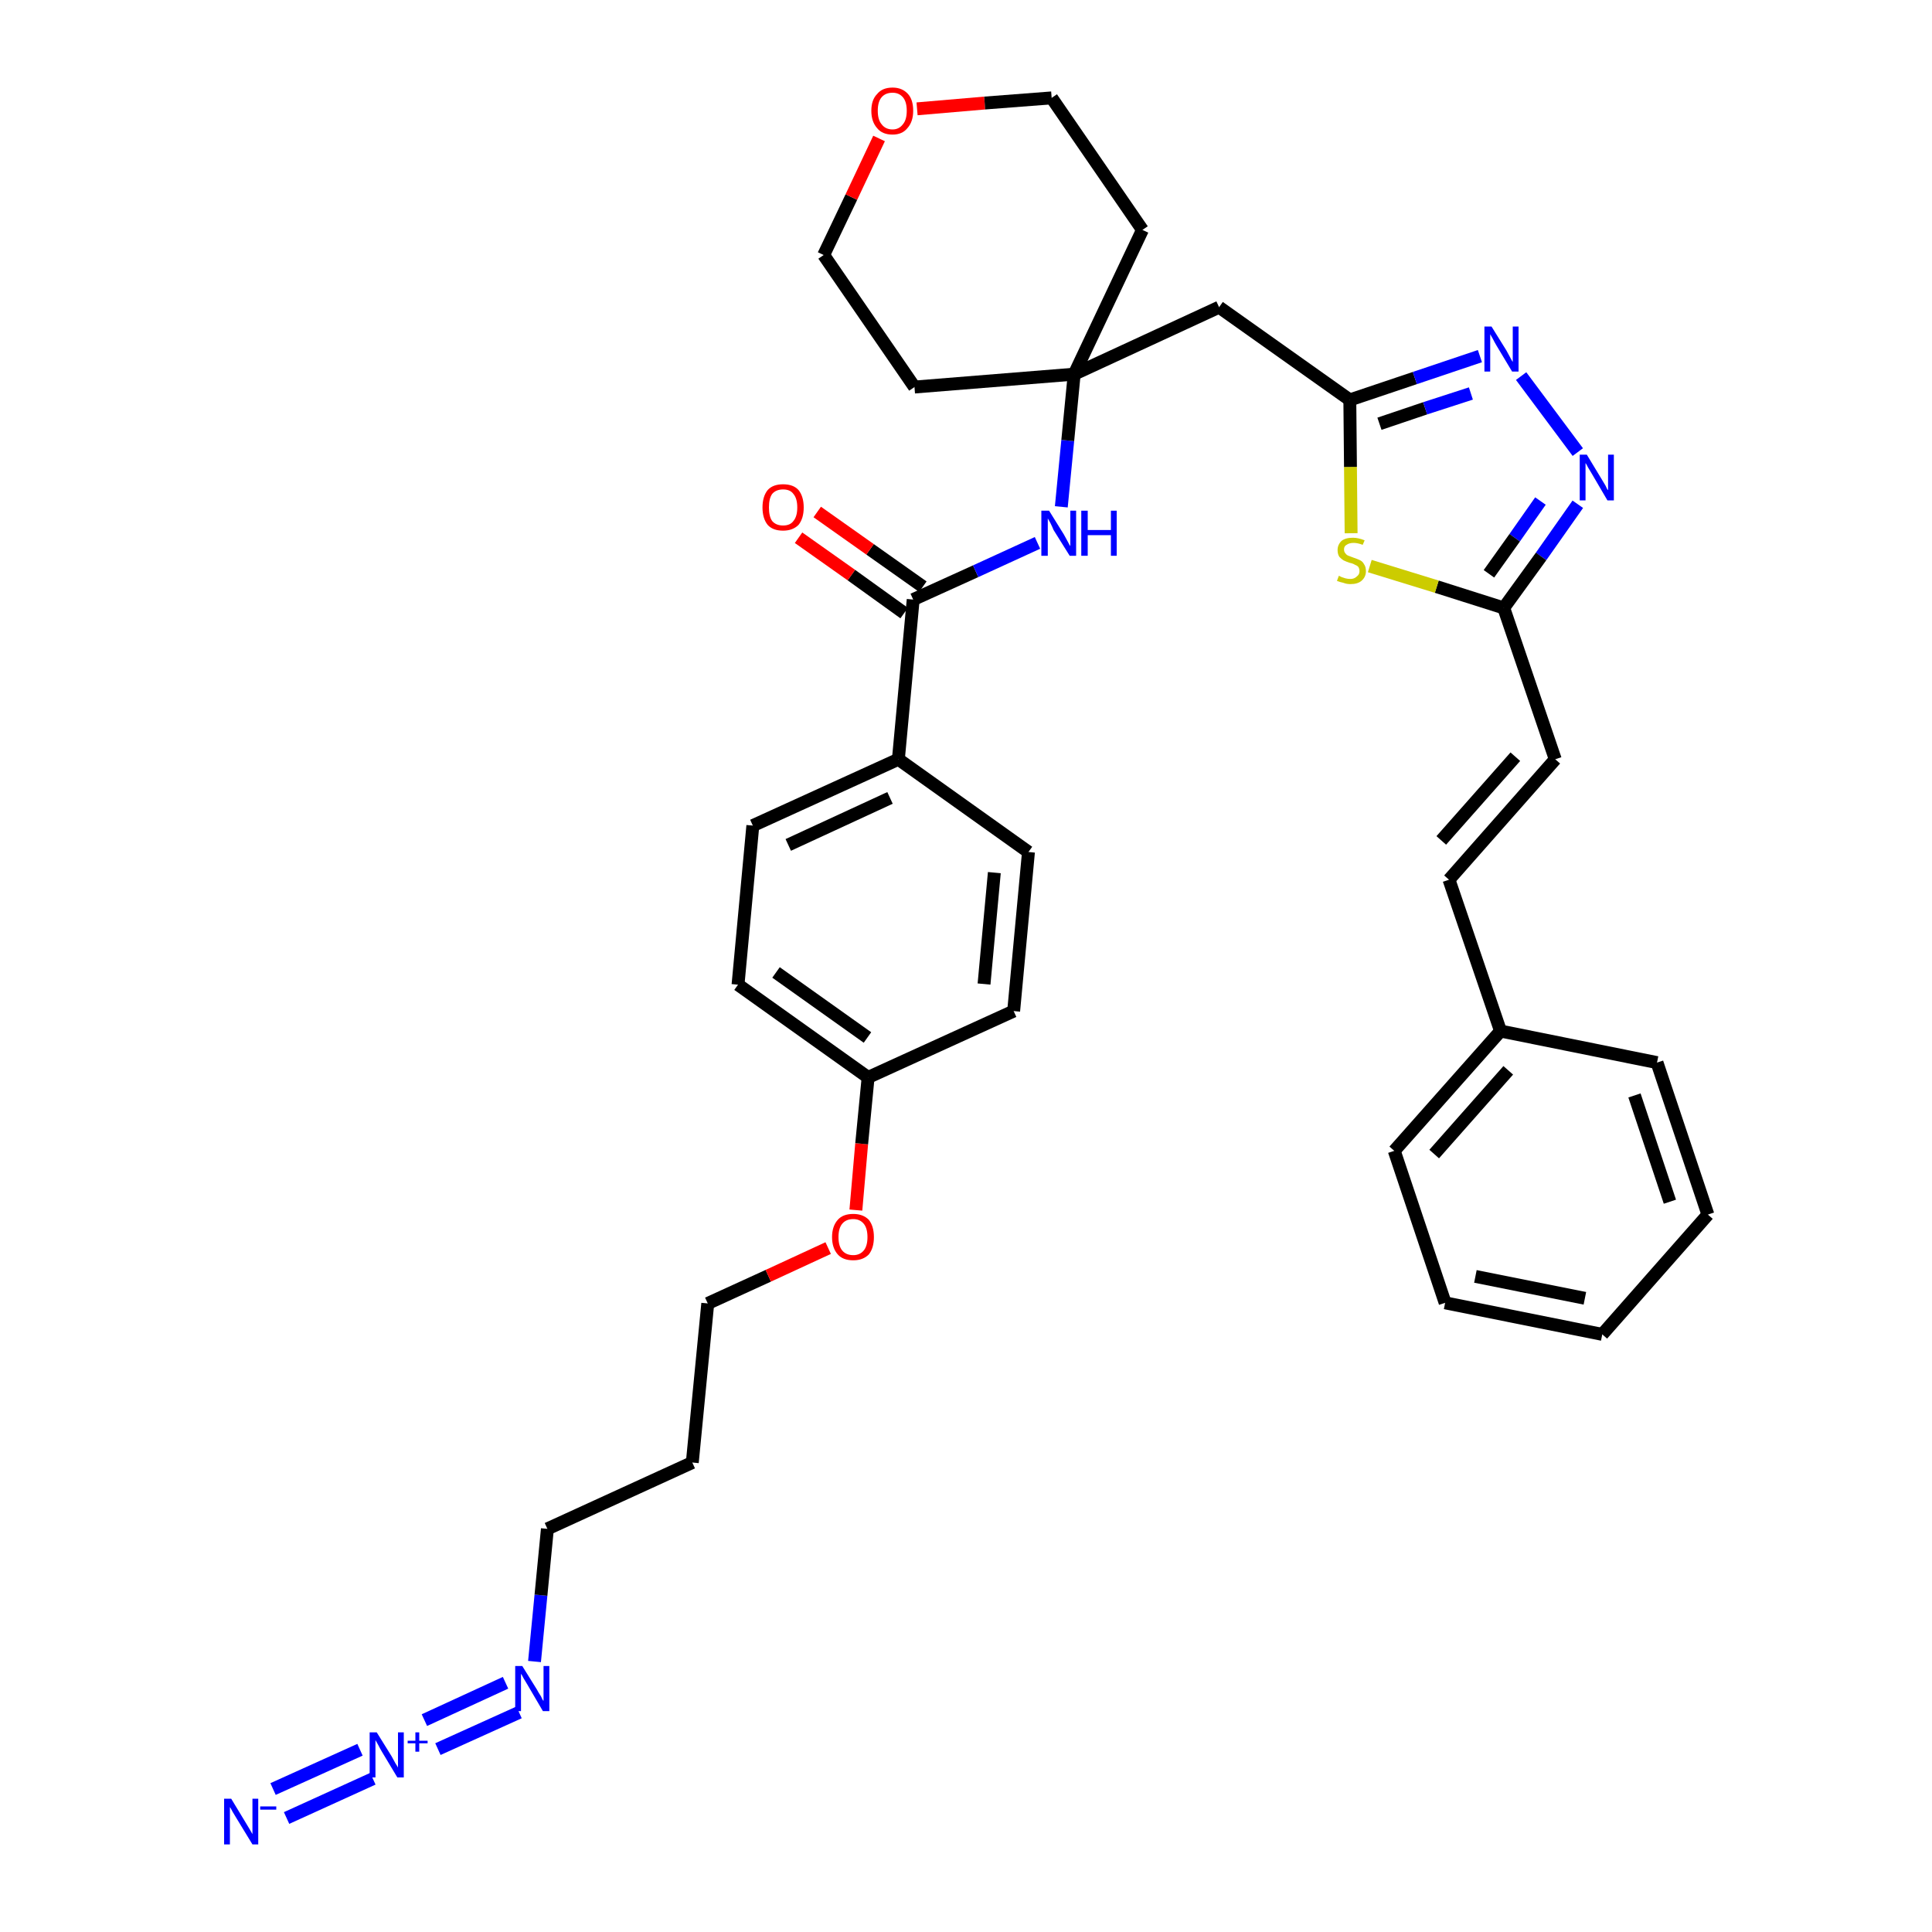 <?xml version='1.0' encoding='iso-8859-1'?>
<svg version='1.1' baseProfile='full'
              xmlns='http://www.w3.org/2000/svg'
                      xmlns:rdkit='http://www.rdkit.org/xml'
                      xmlns:xlink='http://www.w3.org/1999/xlink'
                  xml:space='preserve'
width='300px' height='300px' viewBox='0 0 300 300'>
<!-- END OF HEADER -->
<path class='bond-0 atom-0 atom-1' d='M 44.5,282.3 L 57.9,276.2' style='fill:none;fill-rule:evenodd;stroke:#0000FF;stroke-width:2.0px;stroke-linecap:butt;stroke-linejoin:miter;stroke-opacity:1' />
<path class='bond-0 atom-0 atom-1' d='M 42.4,277.8 L 55.9,271.7' style='fill:none;fill-rule:evenodd;stroke:#0000FF;stroke-width:2.0px;stroke-linecap:butt;stroke-linejoin:miter;stroke-opacity:1' />
<path class='bond-1 atom-1 atom-2' d='M 68.0,271.6 L 80.6,265.9' style='fill:none;fill-rule:evenodd;stroke:#0000FF;stroke-width:2.0px;stroke-linecap:butt;stroke-linejoin:miter;stroke-opacity:1' />
<path class='bond-1 atom-1 atom-2' d='M 65.9,267.1 L 78.5,261.3' style='fill:none;fill-rule:evenodd;stroke:#0000FF;stroke-width:2.0px;stroke-linecap:butt;stroke-linejoin:miter;stroke-opacity:1' />
<path class='bond-2 atom-2 atom-3' d='M 83.0,258.0 L 84.0,247.7' style='fill:none;fill-rule:evenodd;stroke:#0000FF;stroke-width:2.0px;stroke-linecap:butt;stroke-linejoin:miter;stroke-opacity:1' />
<path class='bond-2 atom-2 atom-3' d='M 84.0,247.7 L 85.0,237.4' style='fill:none;fill-rule:evenodd;stroke:#000000;stroke-width:2.0px;stroke-linecap:butt;stroke-linejoin:miter;stroke-opacity:1' />
<path class='bond-3 atom-3 atom-4' d='M 85.0,237.4 L 107.5,227.1' style='fill:none;fill-rule:evenodd;stroke:#000000;stroke-width:2.0px;stroke-linecap:butt;stroke-linejoin:miter;stroke-opacity:1' />
<path class='bond-4 atom-4 atom-5' d='M 107.5,227.1 L 109.9,202.4' style='fill:none;fill-rule:evenodd;stroke:#000000;stroke-width:2.0px;stroke-linecap:butt;stroke-linejoin:miter;stroke-opacity:1' />
<path class='bond-5 atom-5 atom-6' d='M 109.9,202.4 L 119.3,198.1' style='fill:none;fill-rule:evenodd;stroke:#000000;stroke-width:2.0px;stroke-linecap:butt;stroke-linejoin:miter;stroke-opacity:1' />
<path class='bond-5 atom-5 atom-6' d='M 119.3,198.1 L 128.6,193.8' style='fill:none;fill-rule:evenodd;stroke:#FF0000;stroke-width:2.0px;stroke-linecap:butt;stroke-linejoin:miter;stroke-opacity:1' />
<path class='bond-6 atom-6 atom-7' d='M 132.9,187.9 L 133.8,177.6' style='fill:none;fill-rule:evenodd;stroke:#FF0000;stroke-width:2.0px;stroke-linecap:butt;stroke-linejoin:miter;stroke-opacity:1' />
<path class='bond-6 atom-6 atom-7' d='M 133.8,177.6 L 134.8,167.3' style='fill:none;fill-rule:evenodd;stroke:#000000;stroke-width:2.0px;stroke-linecap:butt;stroke-linejoin:miter;stroke-opacity:1' />
<path class='bond-7 atom-7 atom-8' d='M 134.8,167.3 L 114.6,152.9' style='fill:none;fill-rule:evenodd;stroke:#000000;stroke-width:2.0px;stroke-linecap:butt;stroke-linejoin:miter;stroke-opacity:1' />
<path class='bond-7 atom-7 atom-8' d='M 134.7,161.1 L 120.5,151.0' style='fill:none;fill-rule:evenodd;stroke:#000000;stroke-width:2.0px;stroke-linecap:butt;stroke-linejoin:miter;stroke-opacity:1' />
<path class='bond-35 atom-35 atom-7' d='M 157.4,157.0 L 134.8,167.3' style='fill:none;fill-rule:evenodd;stroke:#000000;stroke-width:2.0px;stroke-linecap:butt;stroke-linejoin:miter;stroke-opacity:1' />
<path class='bond-8 atom-8 atom-9' d='M 114.6,152.9 L 116.9,128.2' style='fill:none;fill-rule:evenodd;stroke:#000000;stroke-width:2.0px;stroke-linecap:butt;stroke-linejoin:miter;stroke-opacity:1' />
<path class='bond-9 atom-9 atom-10' d='M 116.9,128.2 L 139.5,117.9' style='fill:none;fill-rule:evenodd;stroke:#000000;stroke-width:2.0px;stroke-linecap:butt;stroke-linejoin:miter;stroke-opacity:1' />
<path class='bond-9 atom-9 atom-10' d='M 122.4,131.2 L 138.2,123.9' style='fill:none;fill-rule:evenodd;stroke:#000000;stroke-width:2.0px;stroke-linecap:butt;stroke-linejoin:miter;stroke-opacity:1' />
<path class='bond-10 atom-10 atom-11' d='M 139.5,117.9 L 141.8,93.1' style='fill:none;fill-rule:evenodd;stroke:#000000;stroke-width:2.0px;stroke-linecap:butt;stroke-linejoin:miter;stroke-opacity:1' />
<path class='bond-33 atom-10 atom-34' d='M 139.5,117.9 L 159.7,132.3' style='fill:none;fill-rule:evenodd;stroke:#000000;stroke-width:2.0px;stroke-linecap:butt;stroke-linejoin:miter;stroke-opacity:1' />
<path class='bond-11 atom-11 atom-12' d='M 143.3,91.1 L 135.1,85.3' style='fill:none;fill-rule:evenodd;stroke:#000000;stroke-width:2.0px;stroke-linecap:butt;stroke-linejoin:miter;stroke-opacity:1' />
<path class='bond-11 atom-11 atom-12' d='M 135.1,85.3 L 126.9,79.5' style='fill:none;fill-rule:evenodd;stroke:#FF0000;stroke-width:2.0px;stroke-linecap:butt;stroke-linejoin:miter;stroke-opacity:1' />
<path class='bond-11 atom-11 atom-12' d='M 140.4,95.2 L 132.2,89.3' style='fill:none;fill-rule:evenodd;stroke:#000000;stroke-width:2.0px;stroke-linecap:butt;stroke-linejoin:miter;stroke-opacity:1' />
<path class='bond-11 atom-11 atom-12' d='M 132.2,89.3 L 124.0,83.5' style='fill:none;fill-rule:evenodd;stroke:#FF0000;stroke-width:2.0px;stroke-linecap:butt;stroke-linejoin:miter;stroke-opacity:1' />
<path class='bond-12 atom-11 atom-13' d='M 141.8,93.1 L 151.5,88.7' style='fill:none;fill-rule:evenodd;stroke:#000000;stroke-width:2.0px;stroke-linecap:butt;stroke-linejoin:miter;stroke-opacity:1' />
<path class='bond-12 atom-11 atom-13' d='M 151.5,88.7 L 161.1,84.3' style='fill:none;fill-rule:evenodd;stroke:#0000FF;stroke-width:2.0px;stroke-linecap:butt;stroke-linejoin:miter;stroke-opacity:1' />
<path class='bond-13 atom-13 atom-14' d='M 164.8,78.7 L 165.8,68.4' style='fill:none;fill-rule:evenodd;stroke:#0000FF;stroke-width:2.0px;stroke-linecap:butt;stroke-linejoin:miter;stroke-opacity:1' />
<path class='bond-13 atom-13 atom-14' d='M 165.8,68.4 L 166.8,58.1' style='fill:none;fill-rule:evenodd;stroke:#000000;stroke-width:2.0px;stroke-linecap:butt;stroke-linejoin:miter;stroke-opacity:1' />
<path class='bond-14 atom-14 atom-15' d='M 166.8,58.1 L 189.3,47.7' style='fill:none;fill-rule:evenodd;stroke:#000000;stroke-width:2.0px;stroke-linecap:butt;stroke-linejoin:miter;stroke-opacity:1' />
<path class='bond-28 atom-14 atom-29' d='M 166.8,58.1 L 142.0,60.1' style='fill:none;fill-rule:evenodd;stroke:#000000;stroke-width:2.0px;stroke-linecap:butt;stroke-linejoin:miter;stroke-opacity:1' />
<path class='bond-36 atom-33 atom-14' d='M 177.4,35.7 L 166.8,58.1' style='fill:none;fill-rule:evenodd;stroke:#000000;stroke-width:2.0px;stroke-linecap:butt;stroke-linejoin:miter;stroke-opacity:1' />
<path class='bond-15 atom-15 atom-16' d='M 189.3,47.7 L 209.6,62.1' style='fill:none;fill-rule:evenodd;stroke:#000000;stroke-width:2.0px;stroke-linecap:butt;stroke-linejoin:miter;stroke-opacity:1' />
<path class='bond-16 atom-16 atom-17' d='M 209.6,62.1 L 219.7,58.7' style='fill:none;fill-rule:evenodd;stroke:#000000;stroke-width:2.0px;stroke-linecap:butt;stroke-linejoin:miter;stroke-opacity:1' />
<path class='bond-16 atom-16 atom-17' d='M 219.7,58.7 L 229.8,55.3' style='fill:none;fill-rule:evenodd;stroke:#0000FF;stroke-width:2.0px;stroke-linecap:butt;stroke-linejoin:miter;stroke-opacity:1' />
<path class='bond-16 atom-16 atom-17' d='M 214.2,65.8 L 221.3,63.4' style='fill:none;fill-rule:evenodd;stroke:#000000;stroke-width:2.0px;stroke-linecap:butt;stroke-linejoin:miter;stroke-opacity:1' />
<path class='bond-16 atom-16 atom-17' d='M 221.3,63.4 L 228.4,61.1' style='fill:none;fill-rule:evenodd;stroke:#0000FF;stroke-width:2.0px;stroke-linecap:butt;stroke-linejoin:miter;stroke-opacity:1' />
<path class='bond-37 atom-28 atom-16' d='M 209.8,82.8 L 209.7,72.5' style='fill:none;fill-rule:evenodd;stroke:#CCCC00;stroke-width:2.0px;stroke-linecap:butt;stroke-linejoin:miter;stroke-opacity:1' />
<path class='bond-37 atom-28 atom-16' d='M 209.7,72.5 L 209.6,62.1' style='fill:none;fill-rule:evenodd;stroke:#000000;stroke-width:2.0px;stroke-linecap:butt;stroke-linejoin:miter;stroke-opacity:1' />
<path class='bond-17 atom-17 atom-18' d='M 236.2,58.4 L 245.0,70.2' style='fill:none;fill-rule:evenodd;stroke:#0000FF;stroke-width:2.0px;stroke-linecap:butt;stroke-linejoin:miter;stroke-opacity:1' />
<path class='bond-18 atom-18 atom-19' d='M 245.0,78.3 L 239.3,86.4' style='fill:none;fill-rule:evenodd;stroke:#0000FF;stroke-width:2.0px;stroke-linecap:butt;stroke-linejoin:miter;stroke-opacity:1' />
<path class='bond-18 atom-18 atom-19' d='M 239.3,86.4 L 233.5,94.4' style='fill:none;fill-rule:evenodd;stroke:#000000;stroke-width:2.0px;stroke-linecap:butt;stroke-linejoin:miter;stroke-opacity:1' />
<path class='bond-18 atom-18 atom-19' d='M 239.2,77.8 L 235.2,83.5' style='fill:none;fill-rule:evenodd;stroke:#0000FF;stroke-width:2.0px;stroke-linecap:butt;stroke-linejoin:miter;stroke-opacity:1' />
<path class='bond-18 atom-18 atom-19' d='M 235.2,83.5 L 231.2,89.1' style='fill:none;fill-rule:evenodd;stroke:#000000;stroke-width:2.0px;stroke-linecap:butt;stroke-linejoin:miter;stroke-opacity:1' />
<path class='bond-19 atom-19 atom-20' d='M 233.5,94.4 L 241.5,117.9' style='fill:none;fill-rule:evenodd;stroke:#000000;stroke-width:2.0px;stroke-linecap:butt;stroke-linejoin:miter;stroke-opacity:1' />
<path class='bond-27 atom-19 atom-28' d='M 233.5,94.4 L 223.1,91.1' style='fill:none;fill-rule:evenodd;stroke:#000000;stroke-width:2.0px;stroke-linecap:butt;stroke-linejoin:miter;stroke-opacity:1' />
<path class='bond-27 atom-19 atom-28' d='M 223.1,91.1 L 212.7,87.9' style='fill:none;fill-rule:evenodd;stroke:#CCCC00;stroke-width:2.0px;stroke-linecap:butt;stroke-linejoin:miter;stroke-opacity:1' />
<path class='bond-20 atom-20 atom-21' d='M 241.5,117.9 L 225.0,136.6' style='fill:none;fill-rule:evenodd;stroke:#000000;stroke-width:2.0px;stroke-linecap:butt;stroke-linejoin:miter;stroke-opacity:1' />
<path class='bond-20 atom-20 atom-21' d='M 235.3,117.5 L 223.8,130.5' style='fill:none;fill-rule:evenodd;stroke:#000000;stroke-width:2.0px;stroke-linecap:butt;stroke-linejoin:miter;stroke-opacity:1' />
<path class='bond-21 atom-21 atom-22' d='M 225.0,136.6 L 233.0,160.1' style='fill:none;fill-rule:evenodd;stroke:#000000;stroke-width:2.0px;stroke-linecap:butt;stroke-linejoin:miter;stroke-opacity:1' />
<path class='bond-22 atom-22 atom-23' d='M 233.0,160.1 L 216.5,178.7' style='fill:none;fill-rule:evenodd;stroke:#000000;stroke-width:2.0px;stroke-linecap:butt;stroke-linejoin:miter;stroke-opacity:1' />
<path class='bond-22 atom-22 atom-23' d='M 234.2,166.2 L 222.7,179.2' style='fill:none;fill-rule:evenodd;stroke:#000000;stroke-width:2.0px;stroke-linecap:butt;stroke-linejoin:miter;stroke-opacity:1' />
<path class='bond-38 atom-27 atom-22' d='M 257.3,165.0 L 233.0,160.1' style='fill:none;fill-rule:evenodd;stroke:#000000;stroke-width:2.0px;stroke-linecap:butt;stroke-linejoin:miter;stroke-opacity:1' />
<path class='bond-23 atom-23 atom-24' d='M 216.5,178.7 L 224.4,202.3' style='fill:none;fill-rule:evenodd;stroke:#000000;stroke-width:2.0px;stroke-linecap:butt;stroke-linejoin:miter;stroke-opacity:1' />
<path class='bond-24 atom-24 atom-25' d='M 224.4,202.3 L 248.8,207.2' style='fill:none;fill-rule:evenodd;stroke:#000000;stroke-width:2.0px;stroke-linecap:butt;stroke-linejoin:miter;stroke-opacity:1' />
<path class='bond-24 atom-24 atom-25' d='M 229.1,198.2 L 246.1,201.6' style='fill:none;fill-rule:evenodd;stroke:#000000;stroke-width:2.0px;stroke-linecap:butt;stroke-linejoin:miter;stroke-opacity:1' />
<path class='bond-25 atom-25 atom-26' d='M 248.8,207.2 L 265.2,188.6' style='fill:none;fill-rule:evenodd;stroke:#000000;stroke-width:2.0px;stroke-linecap:butt;stroke-linejoin:miter;stroke-opacity:1' />
<path class='bond-26 atom-26 atom-27' d='M 265.2,188.6 L 257.3,165.0' style='fill:none;fill-rule:evenodd;stroke:#000000;stroke-width:2.0px;stroke-linecap:butt;stroke-linejoin:miter;stroke-opacity:1' />
<path class='bond-26 atom-26 atom-27' d='M 259.3,186.6 L 253.8,170.1' style='fill:none;fill-rule:evenodd;stroke:#000000;stroke-width:2.0px;stroke-linecap:butt;stroke-linejoin:miter;stroke-opacity:1' />
<path class='bond-29 atom-29 atom-30' d='M 142.0,60.1 L 127.9,39.6' style='fill:none;fill-rule:evenodd;stroke:#000000;stroke-width:2.0px;stroke-linecap:butt;stroke-linejoin:miter;stroke-opacity:1' />
<path class='bond-30 atom-30 atom-31' d='M 127.9,39.6 L 132.2,30.6' style='fill:none;fill-rule:evenodd;stroke:#000000;stroke-width:2.0px;stroke-linecap:butt;stroke-linejoin:miter;stroke-opacity:1' />
<path class='bond-30 atom-30 atom-31' d='M 132.2,30.6 L 136.5,21.5' style='fill:none;fill-rule:evenodd;stroke:#FF0000;stroke-width:2.0px;stroke-linecap:butt;stroke-linejoin:miter;stroke-opacity:1' />
<path class='bond-31 atom-31 atom-32' d='M 142.4,16.9 L 152.9,16.0' style='fill:none;fill-rule:evenodd;stroke:#FF0000;stroke-width:2.0px;stroke-linecap:butt;stroke-linejoin:miter;stroke-opacity:1' />
<path class='bond-31 atom-31 atom-32' d='M 152.9,16.0 L 163.3,15.2' style='fill:none;fill-rule:evenodd;stroke:#000000;stroke-width:2.0px;stroke-linecap:butt;stroke-linejoin:miter;stroke-opacity:1' />
<path class='bond-32 atom-32 atom-33' d='M 163.3,15.2 L 177.4,35.7' style='fill:none;fill-rule:evenodd;stroke:#000000;stroke-width:2.0px;stroke-linecap:butt;stroke-linejoin:miter;stroke-opacity:1' />
<path class='bond-34 atom-34 atom-35' d='M 159.7,132.3 L 157.4,157.0' style='fill:none;fill-rule:evenodd;stroke:#000000;stroke-width:2.0px;stroke-linecap:butt;stroke-linejoin:miter;stroke-opacity:1' />
<path class='bond-34 atom-34 atom-35' d='M 154.4,135.5 L 152.8,152.8' style='fill:none;fill-rule:evenodd;stroke:#000000;stroke-width:2.0px;stroke-linecap:butt;stroke-linejoin:miter;stroke-opacity:1' />
<path  class='atom-0' d='M 35.9 279.3
L 38.2 283.1
Q 38.4 283.4, 38.8 284.1
Q 39.2 284.8, 39.2 284.8
L 39.2 279.3
L 40.1 279.3
L 40.1 286.4
L 39.2 286.4
L 36.7 282.3
Q 36.4 281.8, 36.1 281.3
Q 35.8 280.7, 35.7 280.6
L 35.7 286.4
L 34.8 286.4
L 34.8 279.3
L 35.9 279.3
' fill='#0000FF'/>
<path  class='atom-0' d='M 40.4 280.5
L 42.9 280.5
L 42.9 281.0
L 40.4 281.0
L 40.4 280.5
' fill='#0000FF'/>
<path  class='atom-1' d='M 58.5 269.0
L 60.8 272.7
Q 61.0 273.1, 61.4 273.8
Q 61.8 274.4, 61.8 274.5
L 61.8 269.0
L 62.7 269.0
L 62.7 276.0
L 61.7 276.0
L 59.3 272.0
Q 59.0 271.5, 58.7 270.9
Q 58.4 270.4, 58.3 270.2
L 58.3 276.0
L 57.4 276.0
L 57.4 269.0
L 58.5 269.0
' fill='#0000FF'/>
<path  class='atom-1' d='M 63.3 270.3
L 64.5 270.3
L 64.5 269.0
L 65.1 269.0
L 65.1 270.3
L 66.4 270.3
L 66.4 270.7
L 65.1 270.7
L 65.1 272.0
L 64.5 272.0
L 64.5 270.7
L 63.3 270.7
L 63.3 270.3
' fill='#0000FF'/>
<path  class='atom-2' d='M 81.1 258.7
L 83.4 262.4
Q 83.6 262.8, 84.0 263.4
Q 84.3 264.1, 84.4 264.1
L 84.4 258.7
L 85.3 258.7
L 85.3 265.7
L 84.3 265.7
L 81.9 261.6
Q 81.6 261.1, 81.3 260.6
Q 81.0 260.0, 80.9 259.9
L 80.9 265.7
L 80.0 265.7
L 80.0 258.7
L 81.1 258.7
' fill='#0000FF'/>
<path  class='atom-6' d='M 129.2 192.1
Q 129.2 190.4, 130.1 189.4
Q 130.9 188.5, 132.5 188.5
Q 134.0 188.5, 134.9 189.4
Q 135.7 190.4, 135.7 192.1
Q 135.7 193.8, 134.9 194.8
Q 134.0 195.7, 132.5 195.7
Q 130.9 195.7, 130.1 194.8
Q 129.2 193.8, 129.2 192.1
M 132.5 194.9
Q 133.5 194.9, 134.1 194.2
Q 134.7 193.5, 134.7 192.1
Q 134.7 190.7, 134.1 190.0
Q 133.5 189.3, 132.5 189.3
Q 131.4 189.3, 130.8 190.0
Q 130.2 190.7, 130.2 192.1
Q 130.2 193.5, 130.8 194.2
Q 131.4 194.9, 132.5 194.9
' fill='#FF0000'/>
<path  class='atom-12' d='M 118.4 78.8
Q 118.4 77.1, 119.2 76.1
Q 120.0 75.2, 121.6 75.2
Q 123.2 75.2, 124.0 76.1
Q 124.8 77.1, 124.8 78.8
Q 124.8 80.5, 124.0 81.5
Q 123.1 82.4, 121.6 82.4
Q 120.0 82.4, 119.2 81.5
Q 118.4 80.5, 118.4 78.8
M 121.6 81.6
Q 122.7 81.6, 123.2 80.9
Q 123.8 80.2, 123.8 78.8
Q 123.8 77.4, 123.2 76.7
Q 122.7 76.0, 121.6 76.0
Q 120.5 76.0, 119.9 76.7
Q 119.4 77.4, 119.4 78.8
Q 119.4 80.2, 119.9 80.9
Q 120.5 81.6, 121.6 81.6
' fill='#FF0000'/>
<path  class='atom-13' d='M 162.9 79.3
L 165.2 83.0
Q 165.4 83.4, 165.8 84.1
Q 166.1 84.7, 166.2 84.8
L 166.2 79.3
L 167.1 79.3
L 167.1 86.3
L 166.1 86.3
L 163.6 82.3
Q 163.4 81.8, 163.1 81.2
Q 162.8 80.7, 162.7 80.5
L 162.7 86.3
L 161.7 86.3
L 161.7 79.3
L 162.9 79.3
' fill='#0000FF'/>
<path  class='atom-13' d='M 167.9 79.3
L 168.9 79.3
L 168.9 82.3
L 172.5 82.3
L 172.5 79.3
L 173.4 79.3
L 173.4 86.3
L 172.5 86.3
L 172.5 83.1
L 168.9 83.1
L 168.9 86.3
L 167.9 86.3
L 167.9 79.3
' fill='#0000FF'/>
<path  class='atom-17' d='M 231.6 50.7
L 233.9 54.4
Q 234.1 54.8, 234.5 55.5
Q 234.8 56.1, 234.9 56.2
L 234.9 50.7
L 235.8 50.7
L 235.8 57.7
L 234.8 57.7
L 232.4 53.7
Q 232.1 53.2, 231.8 52.6
Q 231.5 52.1, 231.4 51.9
L 231.4 57.7
L 230.5 57.7
L 230.5 50.7
L 231.6 50.7
' fill='#0000FF'/>
<path  class='atom-18' d='M 246.4 70.6
L 248.7 74.4
Q 248.9 74.7, 249.3 75.4
Q 249.6 76.1, 249.7 76.1
L 249.7 70.6
L 250.6 70.6
L 250.6 77.7
L 249.6 77.7
L 247.2 73.6
Q 246.9 73.1, 246.6 72.6
Q 246.3 72.0, 246.2 71.9
L 246.2 77.7
L 245.3 77.7
L 245.3 70.6
L 246.4 70.6
' fill='#0000FF'/>
<path  class='atom-28' d='M 207.9 89.4
Q 207.9 89.4, 208.3 89.6
Q 208.6 89.7, 208.9 89.8
Q 209.3 89.9, 209.7 89.9
Q 210.3 89.9, 210.7 89.5
Q 211.1 89.2, 211.1 88.7
Q 211.1 88.3, 210.9 88.0
Q 210.7 87.8, 210.4 87.7
Q 210.1 87.5, 209.6 87.4
Q 209.0 87.2, 208.6 87.0
Q 208.3 86.8, 208.0 86.5
Q 207.7 86.1, 207.7 85.4
Q 207.7 84.6, 208.3 84.0
Q 208.9 83.5, 210.1 83.5
Q 210.9 83.5, 211.9 83.9
L 211.6 84.6
Q 210.8 84.3, 210.2 84.3
Q 209.5 84.3, 209.1 84.6
Q 208.7 84.8, 208.7 85.3
Q 208.7 85.7, 208.9 85.9
Q 209.1 86.2, 209.4 86.3
Q 209.7 86.4, 210.2 86.6
Q 210.8 86.8, 211.2 87.0
Q 211.6 87.2, 211.8 87.6
Q 212.1 88.0, 212.1 88.7
Q 212.1 89.6, 211.4 90.2
Q 210.8 90.7, 209.7 90.7
Q 209.1 90.7, 208.6 90.5
Q 208.1 90.4, 207.6 90.2
L 207.9 89.4
' fill='#CCCC00'/>
<path  class='atom-31' d='M 135.3 17.2
Q 135.3 15.5, 136.2 14.6
Q 137.0 13.6, 138.6 13.6
Q 140.1 13.6, 141.0 14.6
Q 141.8 15.5, 141.8 17.2
Q 141.8 18.9, 140.9 19.9
Q 140.1 20.9, 138.6 20.9
Q 137.0 20.9, 136.2 19.9
Q 135.3 18.9, 135.3 17.2
M 138.6 20.1
Q 139.6 20.1, 140.2 19.3
Q 140.8 18.6, 140.8 17.2
Q 140.8 15.8, 140.2 15.1
Q 139.6 14.4, 138.6 14.4
Q 137.5 14.4, 136.9 15.1
Q 136.3 15.8, 136.3 17.2
Q 136.3 18.6, 136.9 19.3
Q 137.5 20.1, 138.6 20.1
' fill='#FF0000'/>
</svg>

